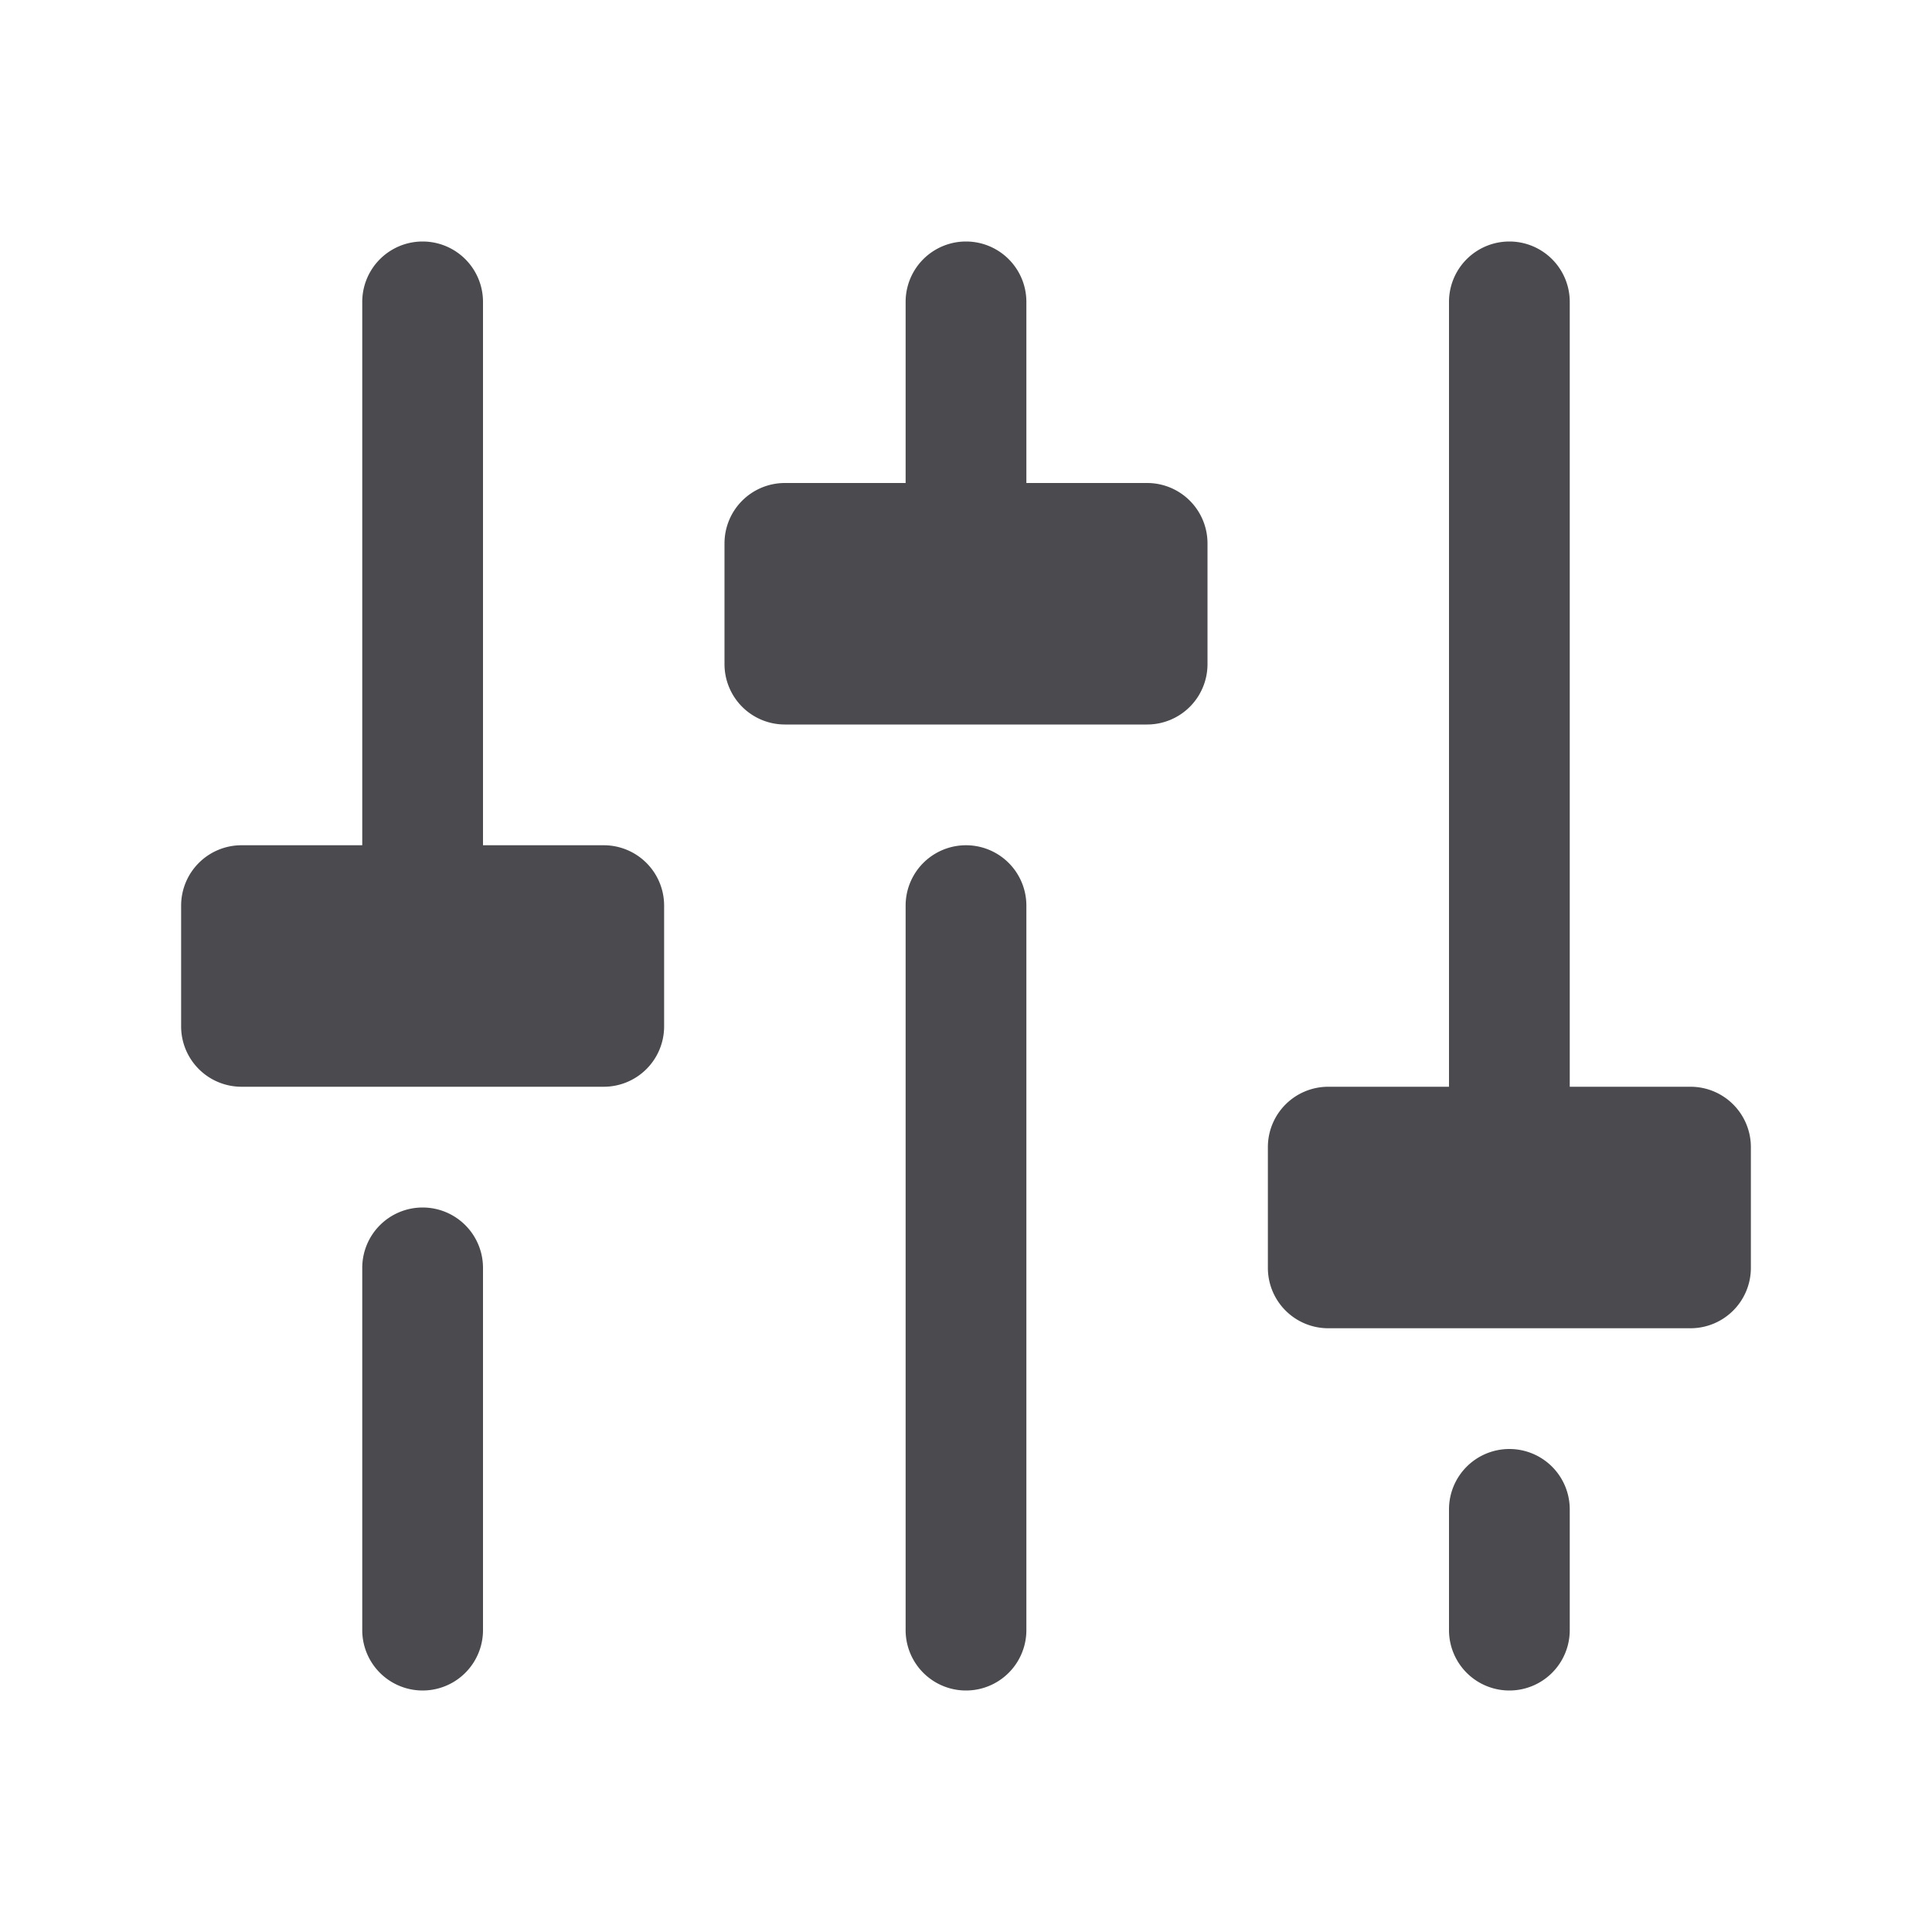 <svg xmlns="http://www.w3.org/2000/svg" width="32" height="32" fill="none" viewBox="0 0 32 32">
  <path fill="#4A4A4F" d="M17 15v12a1 1 0 0 1-2 0V15a1 1 0 0 1 2 0Zm8 9a1 1 0 0 0-1 1v2a1 1 0 0 0 2 0v-2a1 1 0 0 0-1-1Zm3-6h-2V5a1 1 0 0 0-2 0v13h-2a1 1 0 0 0-1 1v2a1 1 0 0 0 1 1h6a1 1 0 0 0 1-1v-2a1 1 0 0 0-1-1ZM7 20a1 1 0 0 0-1 1v6a1 1 0 1 0 2 0v-6a1 1 0 0 0-1-1Zm3-6H8V5a1 1 0 0 0-2 0v9H4a1 1 0 0 0-1 1v2a1 1 0 0 0 1 1h6a1 1 0 0 0 1-1v-2a1 1 0 0 0-1-1Zm9-6h-2V5a1 1 0 0 0-2 0v3h-2a1 1 0 0 0-1 1v2a1 1 0 0 0 1 1h6a1 1 0 0 0 1-1V9a1 1 0 0 0-1-1Z"/>
</svg>
